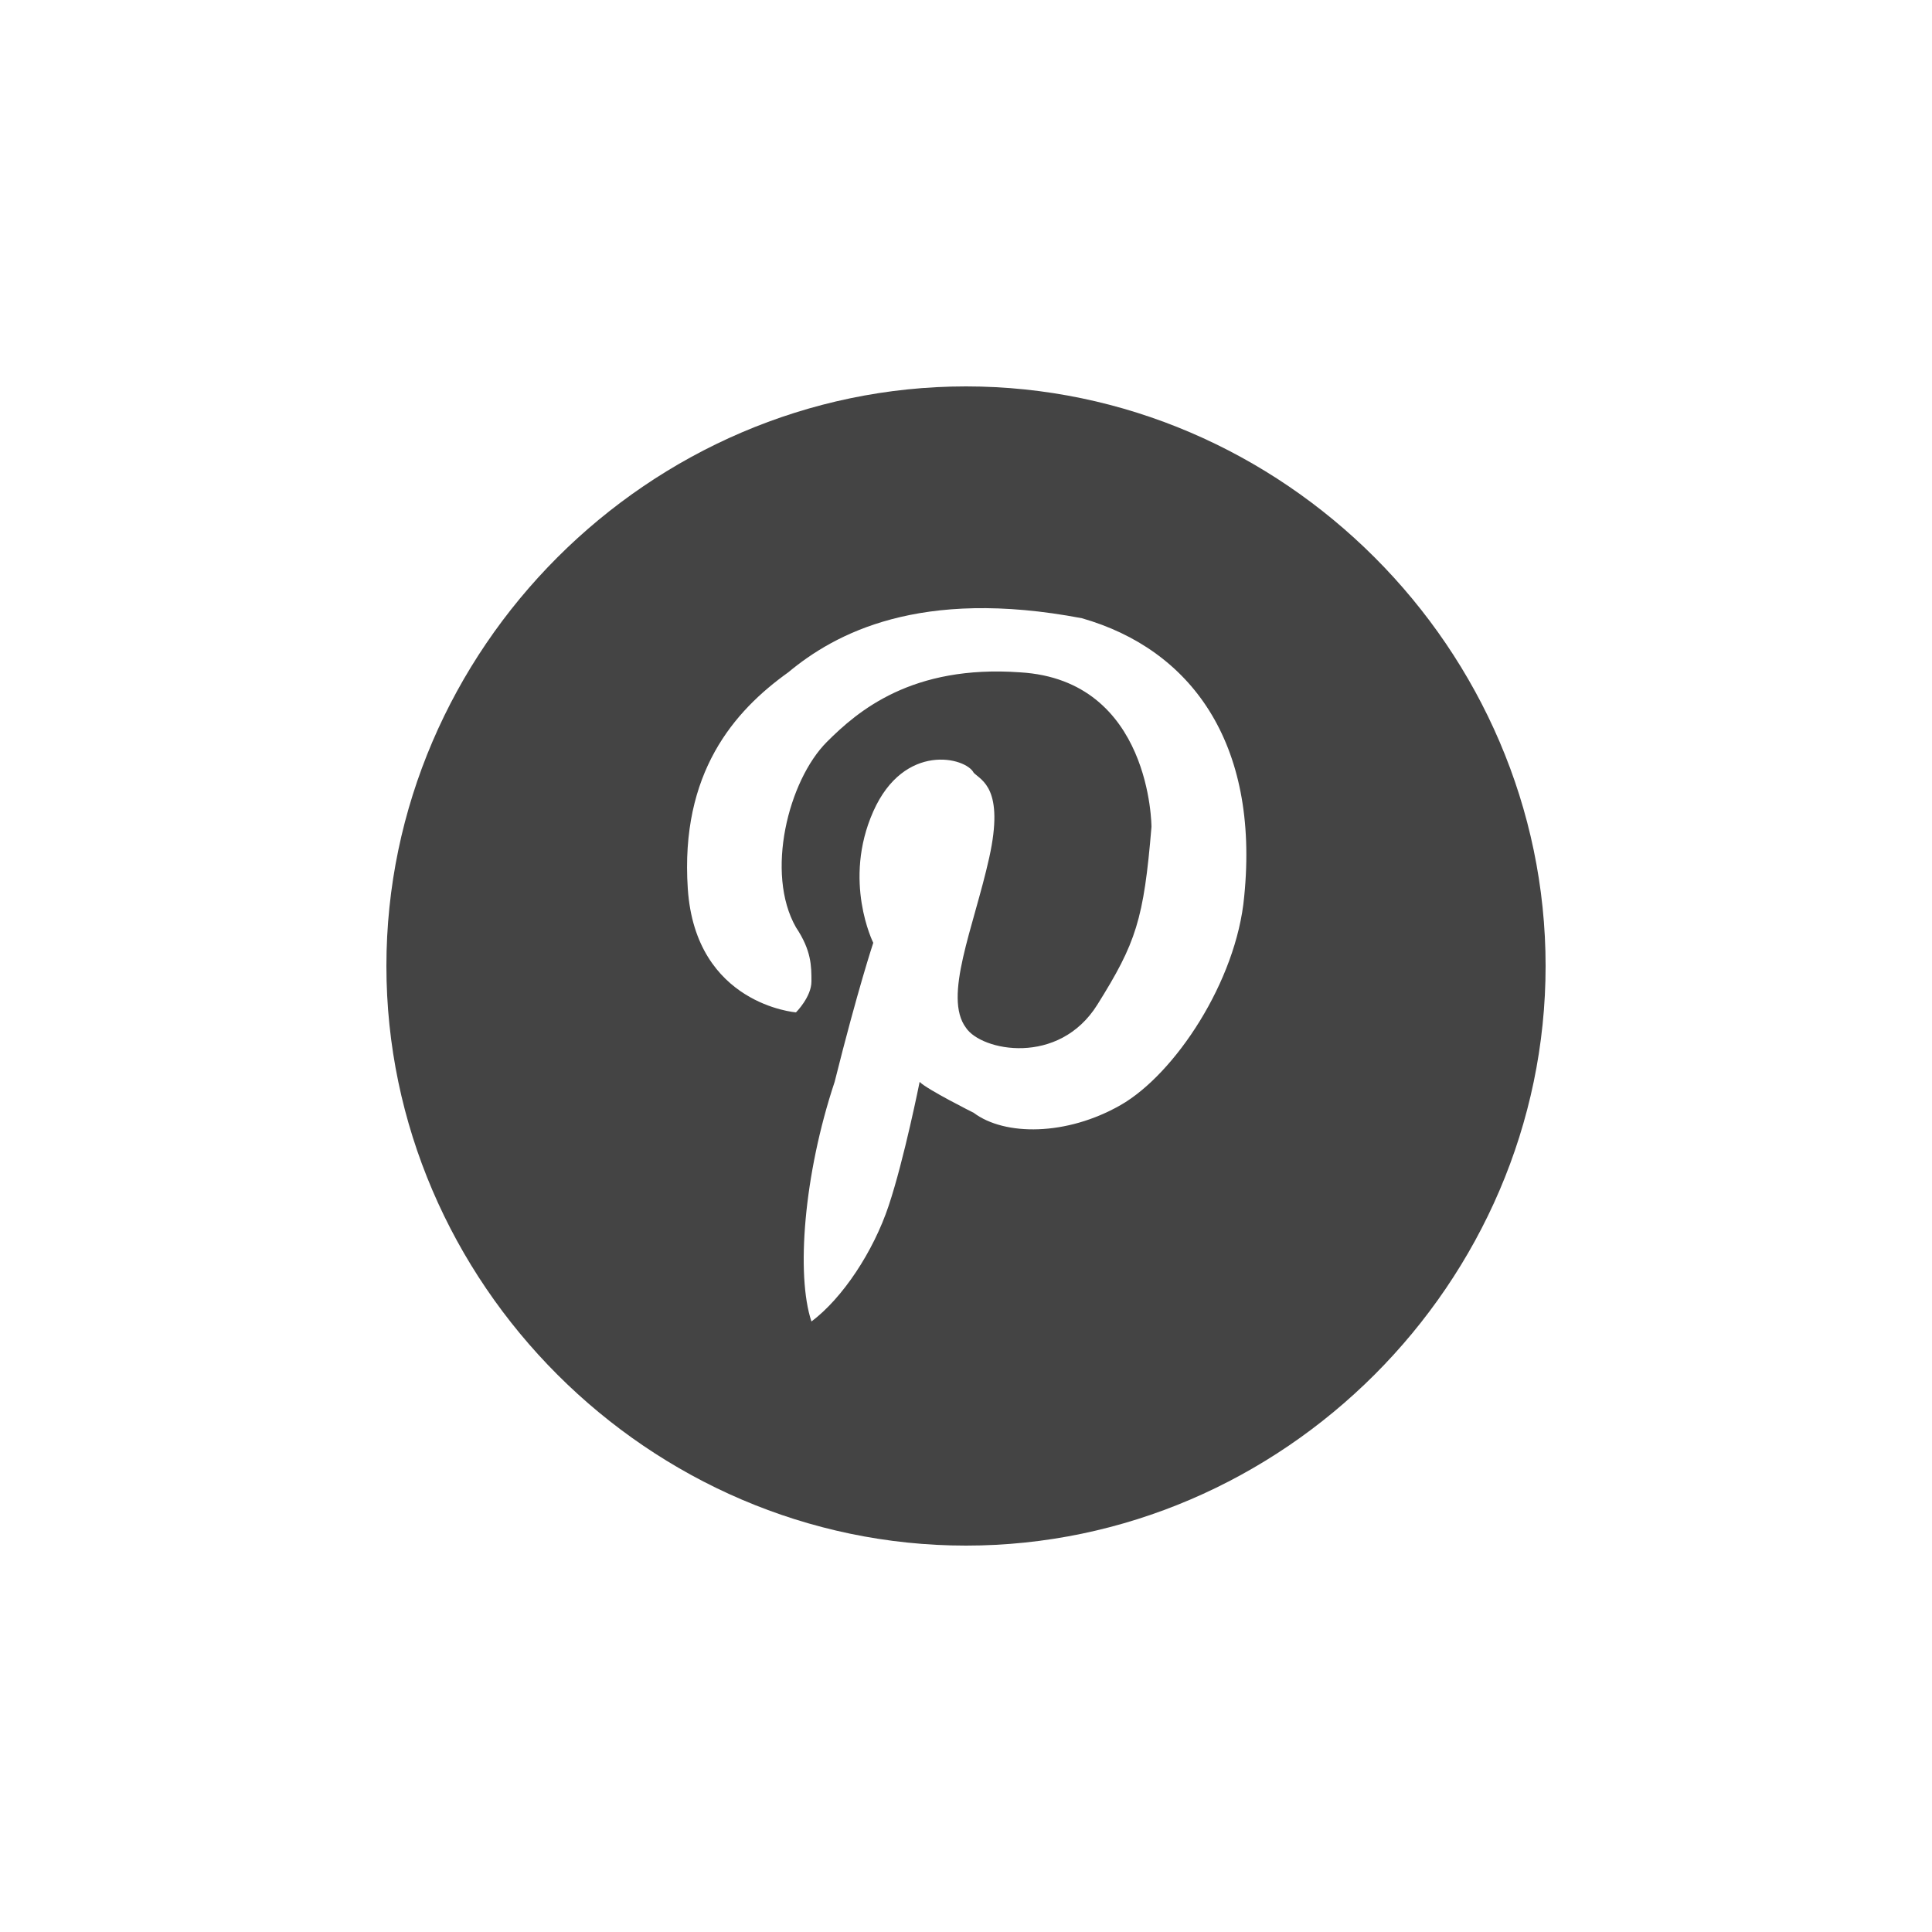 <?xml version="1.0" encoding="utf-8"?>
<!-- Generator: Adobe Illustrator 25.2.0, SVG Export Plug-In . SVG Version: 6.00 Build 0)  -->
<svg version="1.1" id="Pinterest" xmlns="http://www.w3.org/2000/svg" xmlns:xlink="http://www.w3.org/1999/xlink" x="0px" y="0px"
	 viewBox="0 0 25 25" style="enable-background:new 0 0 25 25;" xml:space="preserve">
<style type="text/css">
	.st0{fill:#444444;}
</style>
<path class="st0" d="M12.5,5C8.4,5,5,8.4,5,12.5c0,4.1,3.4,7.5,7.5,7.5s7.5-3.4,7.5-7.5C20,8.4,16.6,5,12.5,5z M16.1,11.6
	c-0.1,1.1-0.9,2.3-1.6,2.7c-0.7,0.4-1.5,0.4-1.9,0.1c0,0-0.6-0.3-0.7-0.4c0,0-0.2,1-0.4,1.6c-0.2,0.6-0.6,1.2-1,1.5
	c-0.2-0.6-0.1-1.9,0.3-3.1c0.3-1.2,0.5-1.8,0.5-1.8s-0.4-0.8,0-1.7c0.4-0.9,1.2-0.7,1.3-0.5c0.1,0.1,0.4,0.2,0.2,1.1
	s-0.6,1.8-0.3,2.2c0.2,0.3,1.2,0.5,1.7-0.3c0.5-0.8,0.6-1.1,0.7-2.3c0,0,0-1.9-1.7-2c-1.4-0.1-2.1,0.5-2.5,0.9
	c-0.5,0.5-0.8,1.7-0.4,2.4c0.2,0.3,0.2,0.5,0.2,0.7c0,0.2-0.2,0.4-0.2,0.4S9,13,8.9,11.5C8.8,10,9.5,9.2,10.2,8.7
	C10.8,8.2,11.9,7.6,14,8C15.4,8.4,16.3,9.6,16.1,11.6z"/>
</svg>
